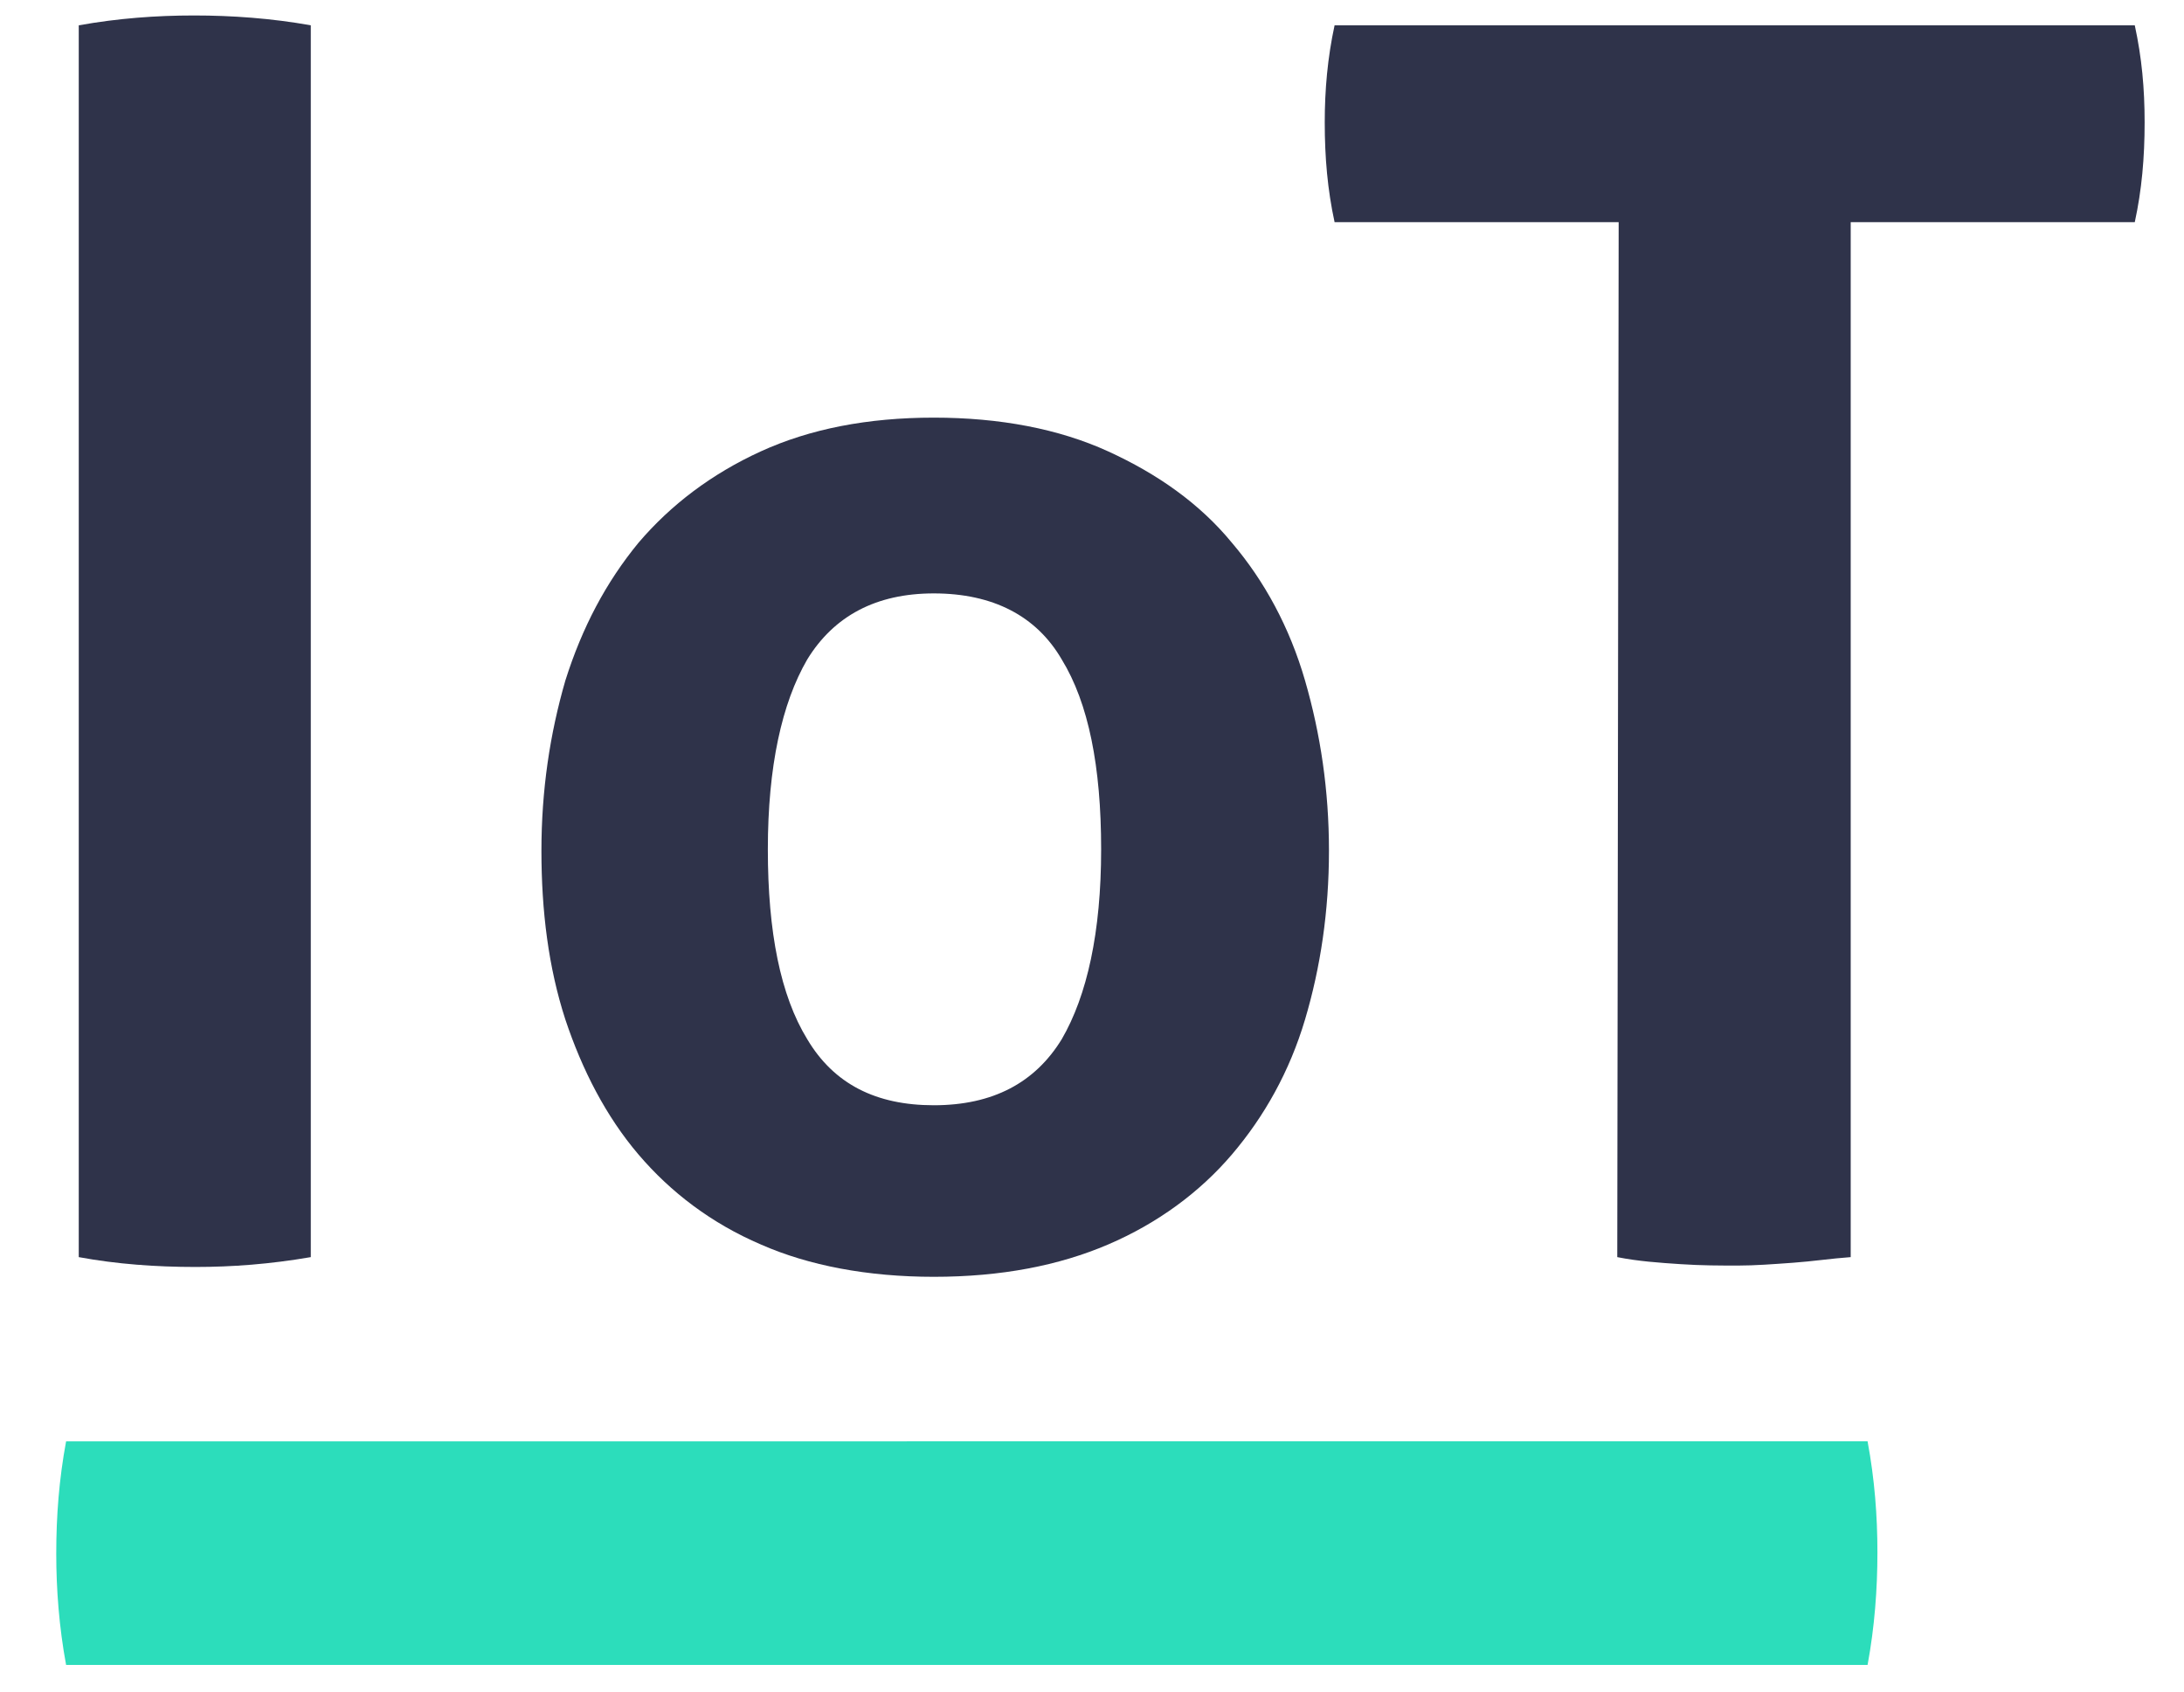 <?xml version="1.0" encoding="utf-8"?>
<!-- Generator: Adobe Illustrator 19.0.1, SVG Export Plug-In . SVG Version: 6.00 Build 0)  -->
<svg version="1.1" id="Layer_1" xmlns="http://www.w3.org/2000/svg" xmlns:xlink="http://www.w3.org/1999/xlink" x="0px" y="0px"
	 viewBox="-94 240.7 155.3 120.3" style="enable-background:new -94 240.7 155.3 120.3;" xml:space="preserve">
<style type="text/css">
	.st0{fill:#2F334A;}
	.st1{fill:#2CDDBB;}
</style>
<g>
	<path class="st0" d="M-88.4,242.5c2.8-0.5,5.5-0.7,8.2-0.7c2.7,0,5.5,0.2,8.3,0.7v87.6c-2.9,0.5-5.6,0.7-8.2,0.7
		c-2.8,0-5.6-0.2-8.3-0.7C-88.4,330.1-88.4,242.5-88.4,242.5z"/>
	<path class="st0" d="M-27.6,331.5c-4.7,0-8.9-0.8-12.3-2.3c-3.5-1.5-6.4-3.7-8.7-6.4c-2.3-2.7-4-6-5.2-9.6c-1.2-3.7-1.7-7.7-1.7-12
		c0-4.3,0.6-8.3,1.7-12.1c1.2-3.8,2.9-7,5.2-9.8c2.3-2.7,5.2-4.9,8.7-6.5c3.5-1.6,7.6-2.4,12.3-2.4s8.9,0.8,12.4,2.4
		c3.5,1.6,6.5,3.7,8.8,6.5c2.3,2.7,4.1,6,5.2,9.8c1.1,3.8,1.7,7.8,1.7,12.1c0,4.3-0.6,8.3-1.7,12c-1.1,3.7-2.9,6.9-5.2,9.6
		c-2.3,2.7-5.3,4.9-8.8,6.4S-22.8,331.5-27.6,331.5z M-27.6,319.3c4.2,0,7.2-1.6,9.1-4.7c1.8-3.1,2.8-7.6,2.8-13.5
		s-0.9-10.4-2.8-13.5c-1.8-3.1-4.9-4.7-9.1-4.7c-4.1,0-7.1,1.6-9,4.7c-1.8,3.1-2.8,7.6-2.8,13.5s0.9,10.4,2.8,13.5
		C-34.7,317.8-31.7,319.3-27.6,319.3z"/>
	<path class="st0" d="M21.1,256.5H0.9c-0.5-2.3-0.7-4.6-0.7-7.1c0-2.3,0.2-4.6,0.7-6.9h56.9c0.5,2.3,0.7,4.5,0.7,6.9
		c0,2.5-0.2,4.8-0.7,7.1H37.6v73.6c-1.4,0.1-2.7,0.3-4.1,0.4s-2.7,0.2-3.9,0.2c-1.3,0-2.6,0-4.1-0.1s-3-0.2-4.5-0.5L21.1,256.5
		L21.1,256.5z"/>
	<path class="st1" d="M38.8,343.2c0.5,2.7,0.7,5.3,0.7,7.9s-0.2,5.3-0.7,8H-89.3c-0.5-2.7-0.7-5.4-0.7-7.9c0-2.7,0.2-5.3,0.7-8H38.8
		z"/>
</g>
</svg>
